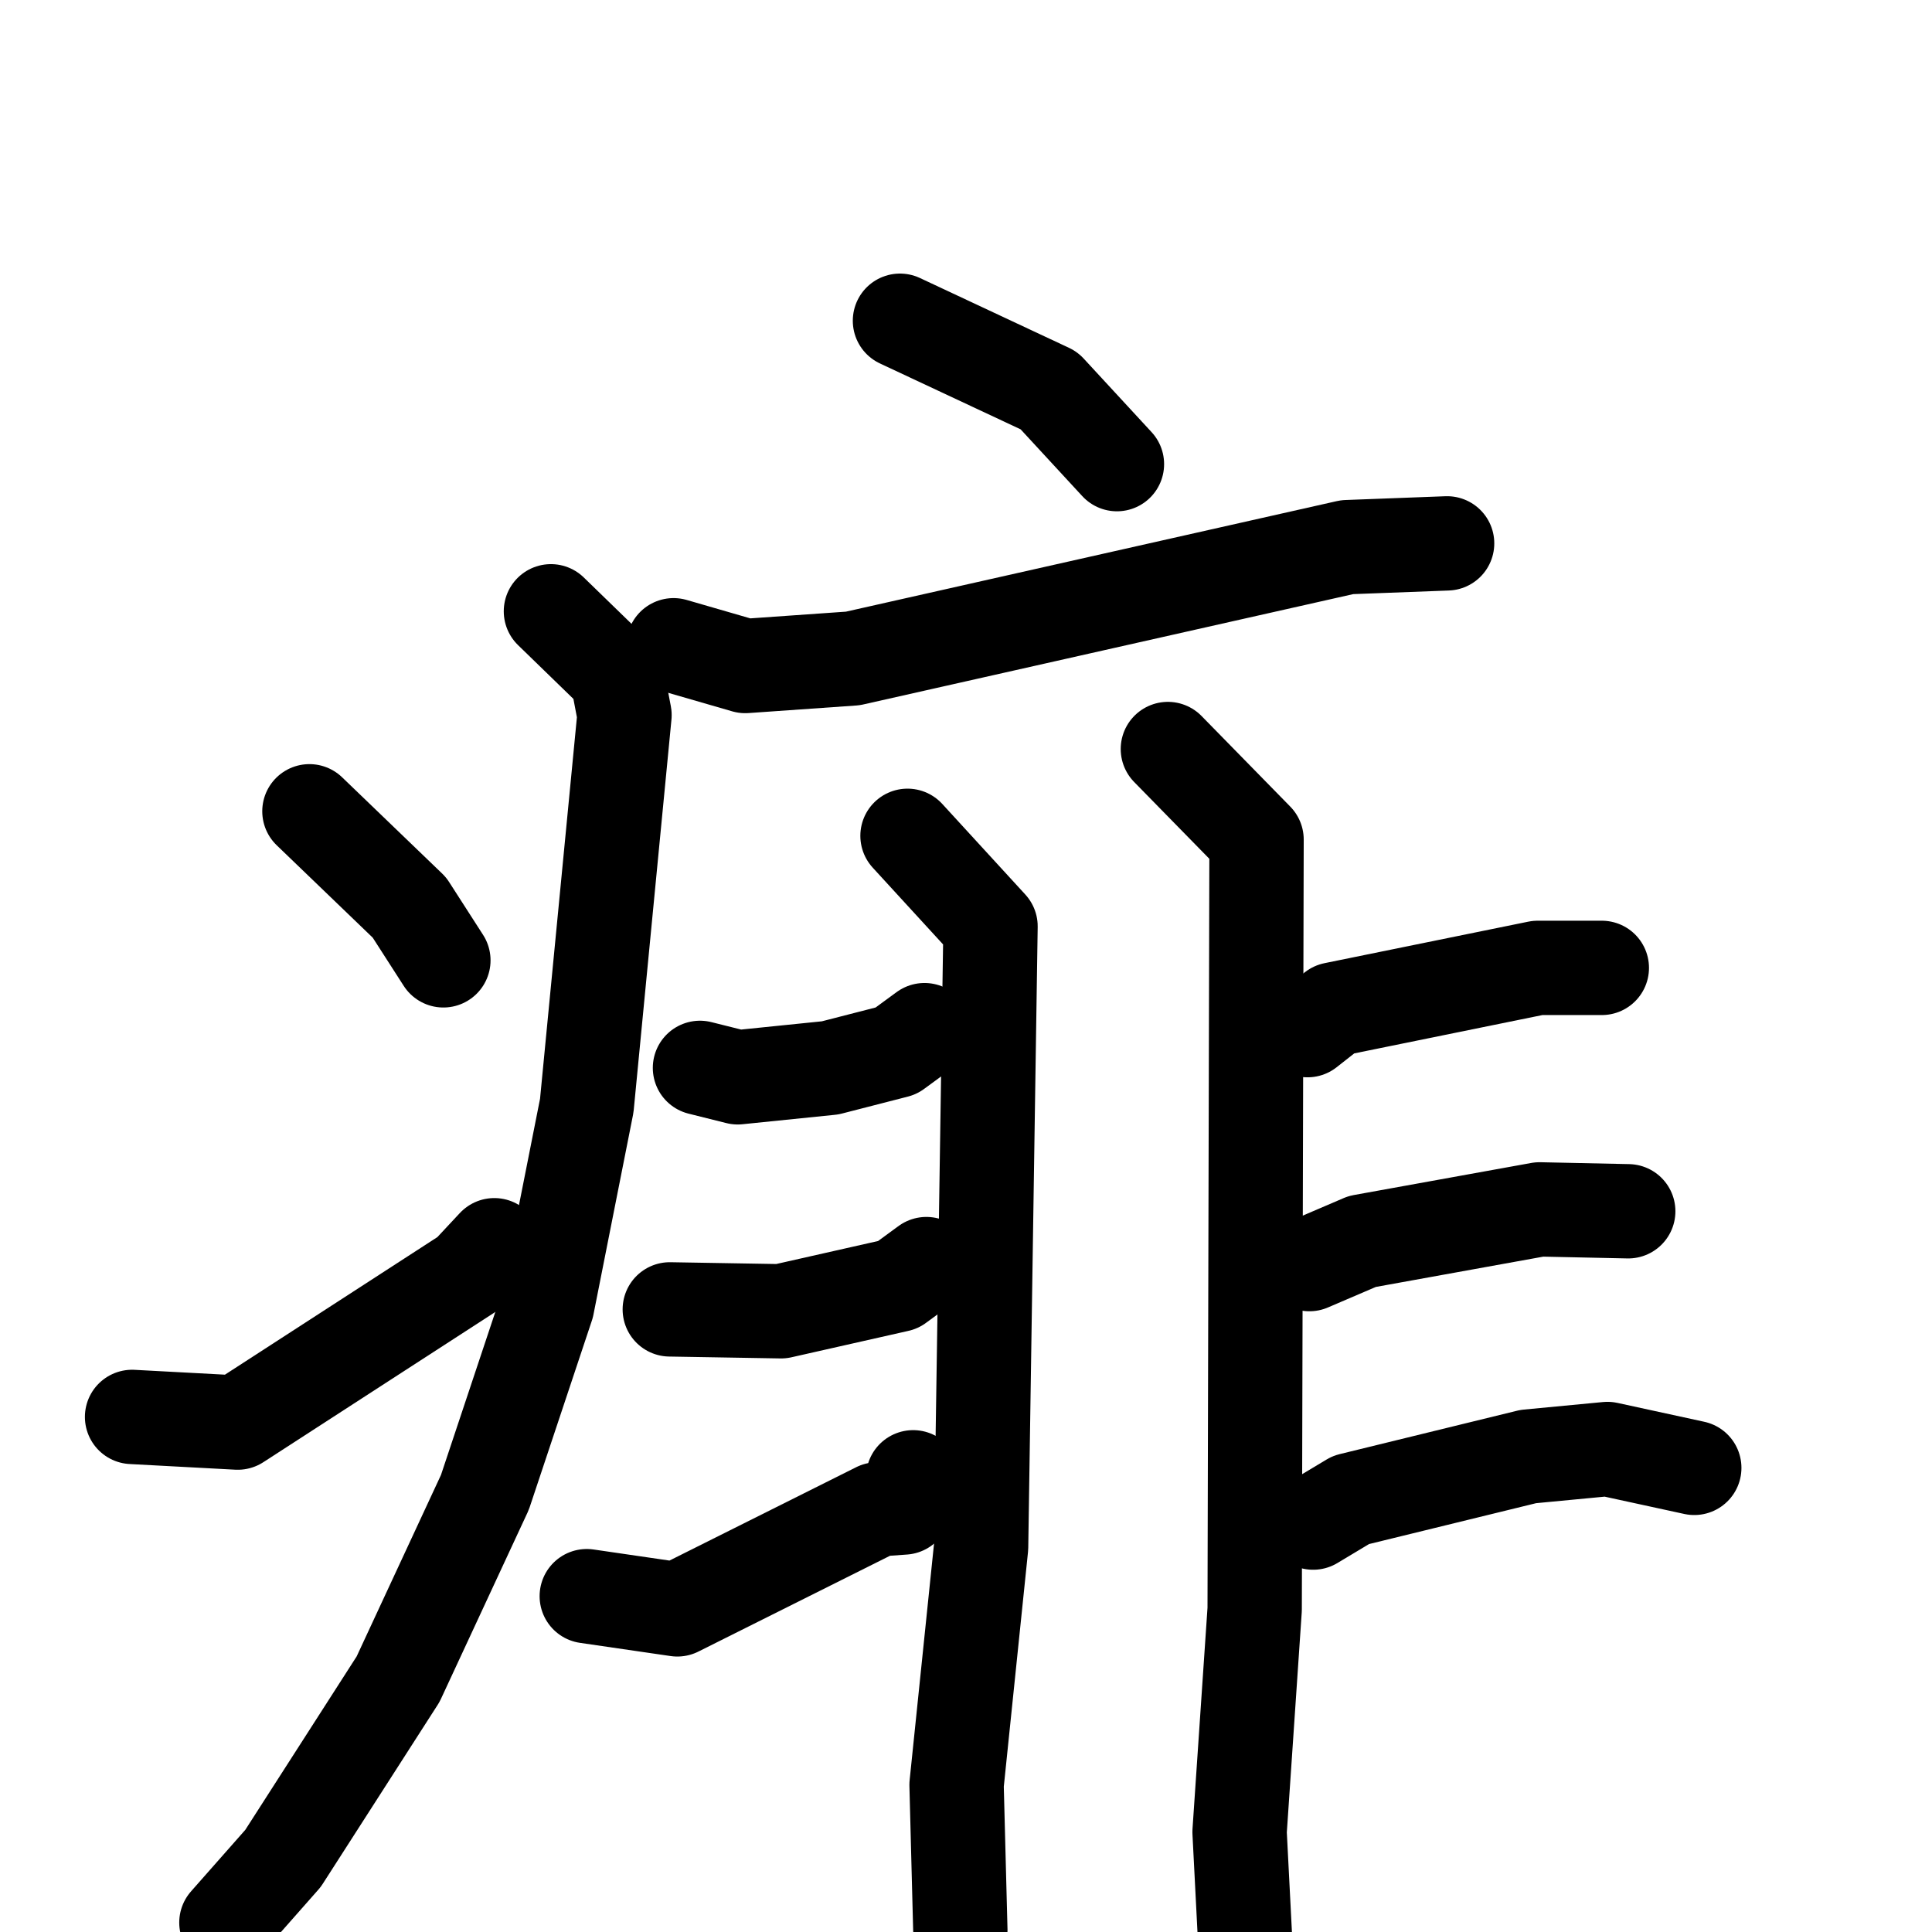 <svg xmlns="http://www.w3.org/2000/svg" viewBox="0 0 1024 1024">
  <g style="fill:none;stroke:#000000;stroke-width:50;stroke-linecap:round;stroke-linejoin:round;" transform="scale(1, 1) translate(0, 0)">
    <path d="M 477.0,170.0 L 556.0,207.0 L 592.0,246.0"/>
    <path d="M 357.0,342.0 L 395.0,353.0 L 452.0,349.0 L 714.0,290.0 L 767.0,288.0"/>
    <path d="M 292.0,324.0 L 327.0,358.0 L 331.0,379.0 L 311.0,586.0 L 290.0,692.0 L 257.0,791.0 L 211.0,890.0 L 150.0,985.0 L 120.0,1019.0"/>
    <path d="M 164.0,430.0 L 217.0,481.0 L 235.0,509.0"/>
    <path d="M 70.0,751.0 L 126.0,754.0 L 248.0,675.0 L 262.0,660.0"/>
    <path d="M 481.0,443.0 L 525.0,491.0 L 520.0,820.0 L 507.0,946.0 L 509.0,1023.0"/>
    <path d="M 371.0,566.0 L 391.0,571.0 L 440.0,566.0 L 475.0,557.0 L 490.0,546.0"/>
    <path d="M 355.0,694.0 L 414.0,695.0 L 476.0,681.0 L 491.0,670.0"/>
    <path d="M 311.0,846.0 L 359.0,853.0 L 465.0,800.0 L 479.0,799.0 L 484.0,783.0"/>
    <path d="M 619.0,397.0 L 666.0,445.0 L 665.0,853.0 L 657.0,971.0 L 661.0,1049.0"/>
    <path d="M 693.0,546.0 L 707.0,535.0 L 815.0,513.0 L 849.0,513.0"/>
    <path d="M 694.0,670.0 L 722.0,658.0 L 816.0,641.0 L 863.0,642.0"/>
    <path d="M 696.0,807.0 L 716.0,795.0 L 810.0,772.0 L 852.0,768.0 L 898.0,778.0"/>
  </g>
</svg>
